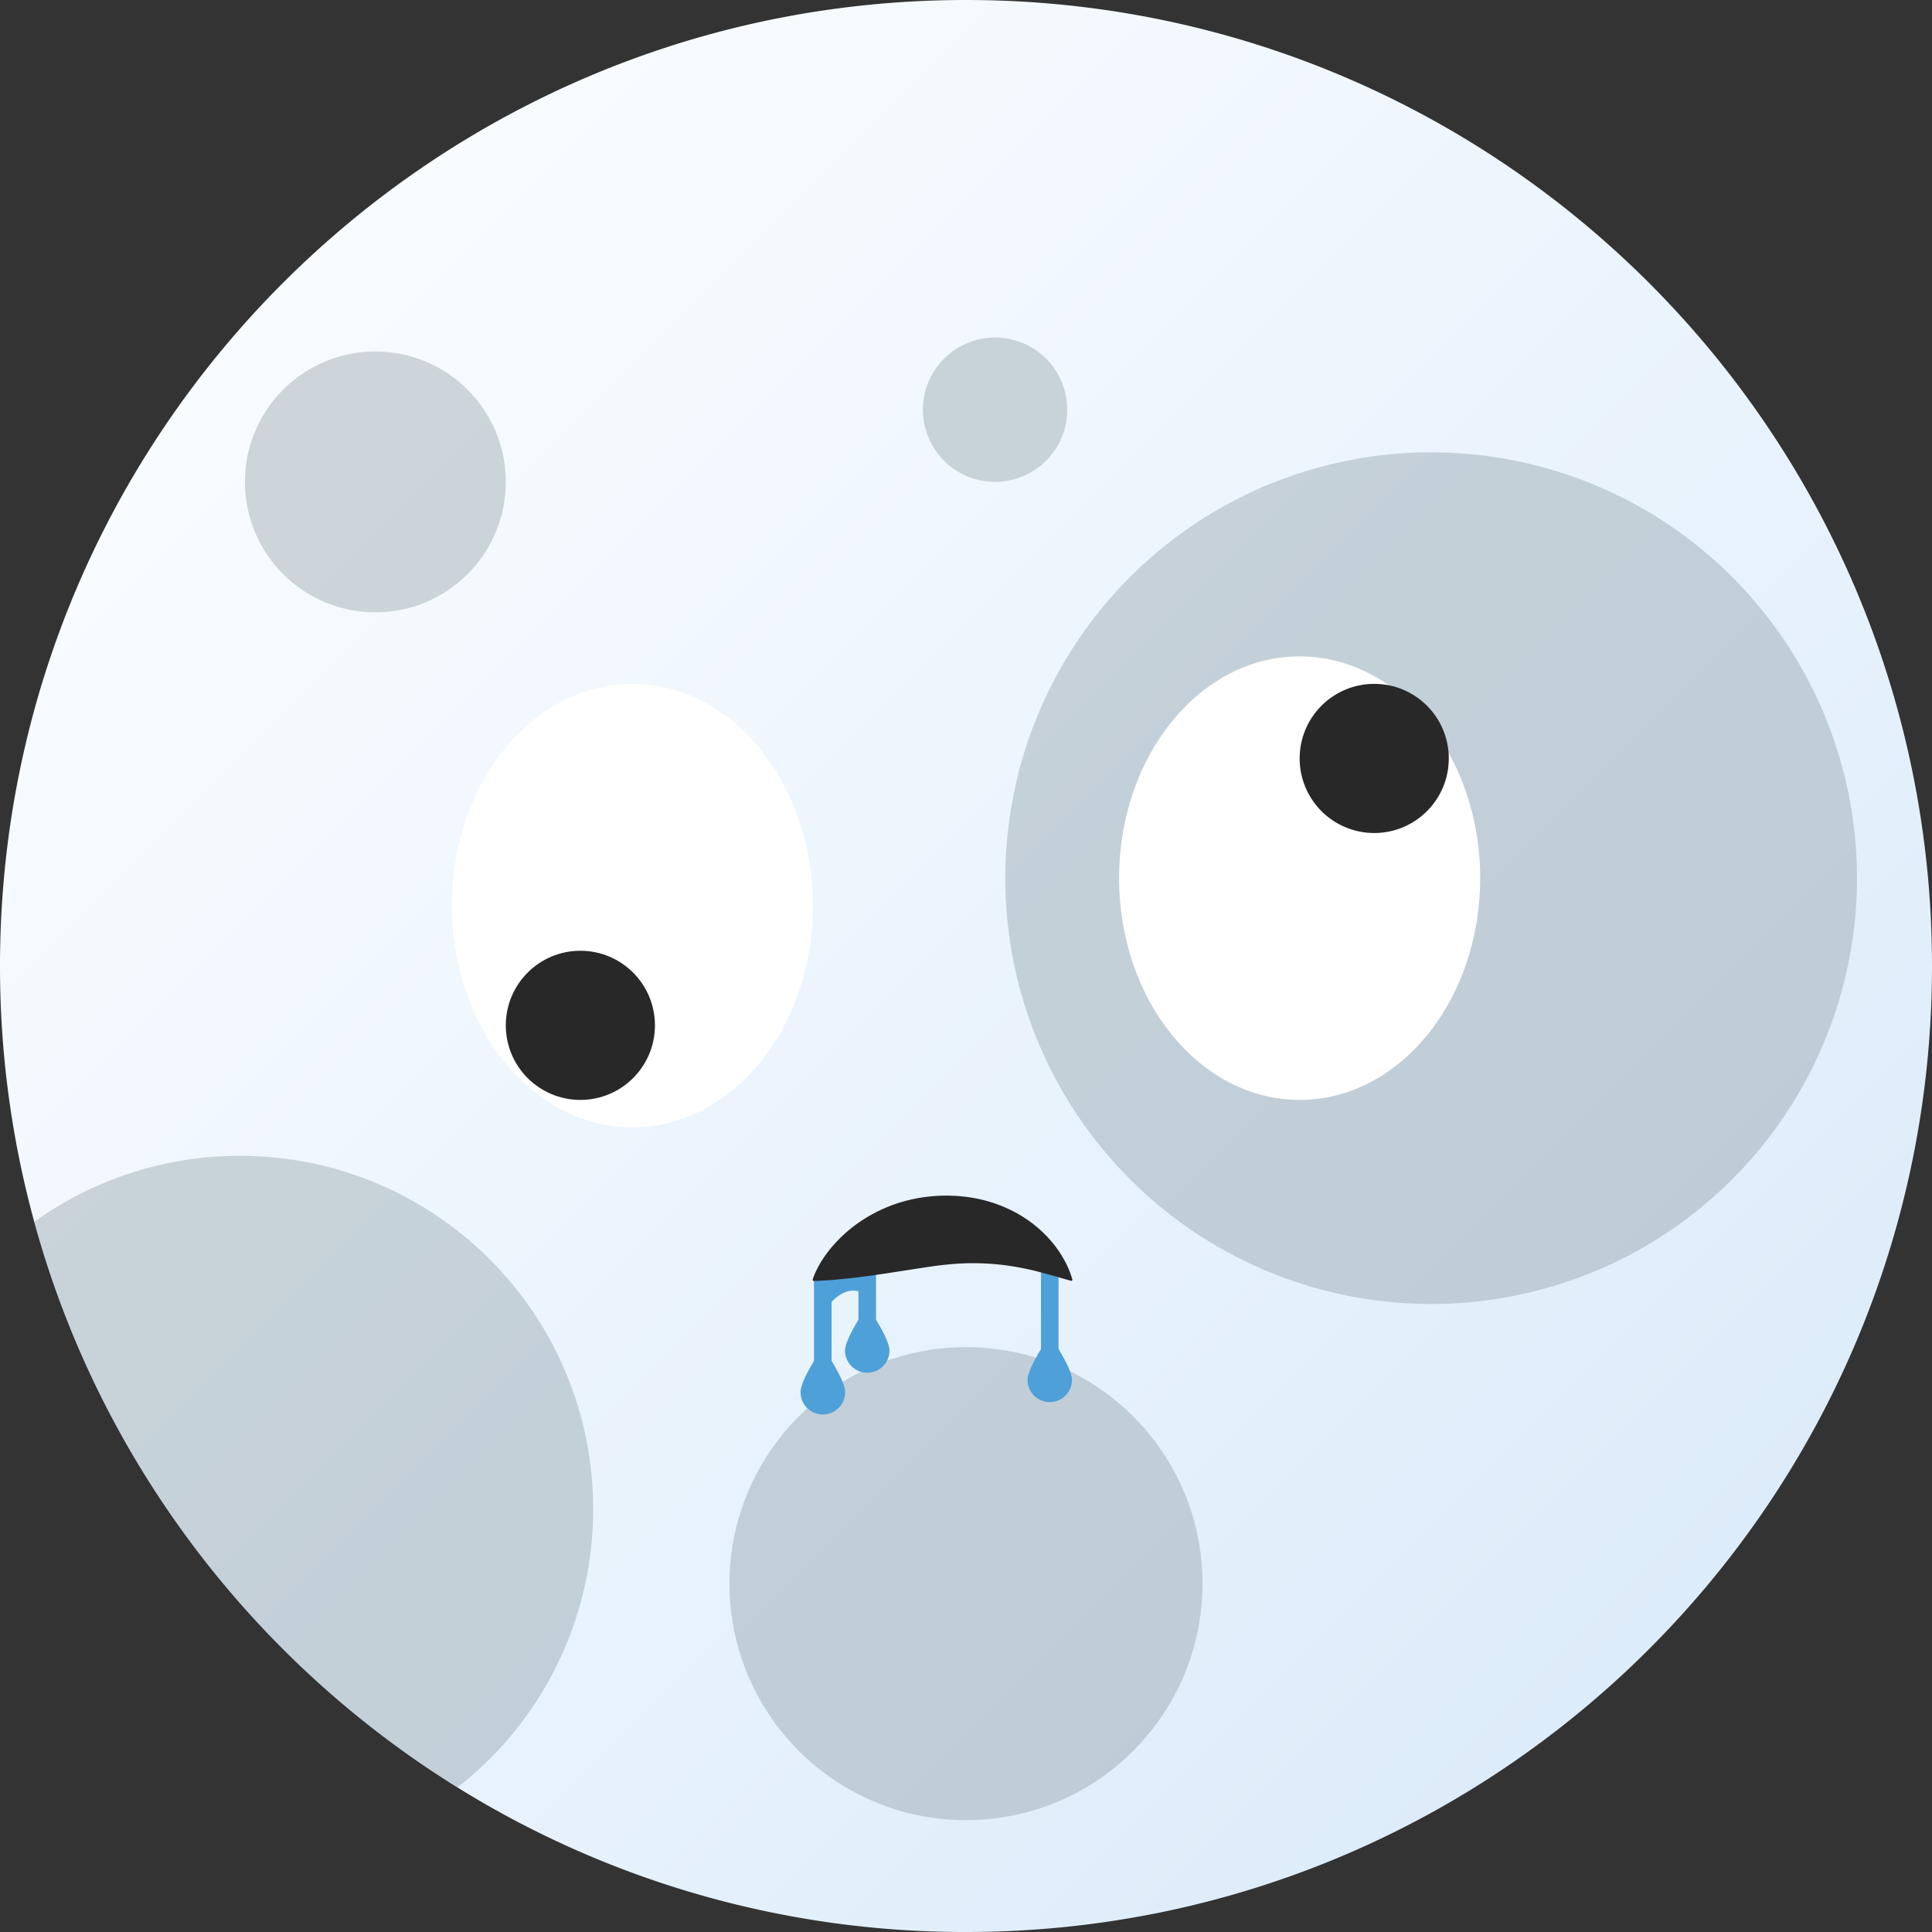 <svg xmlns="http://www.w3.org/2000/svg" xmlns:xlink="http://www.w3.org/1999/xlink" width="543.6mm" height="543.6mm" viewBox="0 0 1540.91 1540.91"><rect x="0" y="0" width="1540.91" height="1540.91" fill="#333333" stroke="none"/><defs><linearGradient id="f64e4443-be3c-48bb-b9f2-8c8edeecf490" x1="225.66" y1="225.66" x2="1315.25" y2="1315.25" gradientUnits="userSpaceOnUse"><stop offset="0" stop-color="#f9fcff"/><stop offset="1" stop-color="#ddecfa"/></linearGradient></defs><g id="e3cc7e8e-3707-49fe-92f1-b40ef9395cd7" data-name="Calque 2"><g id="a8185289-b3b9-44ec-a8d1-3bd3a1c702bf" data-name="Calque 1"><path d="M1540.91,770.45c0,425.51-344.94,770.46-770.46,770.46a766.77,766.77,0,0,1-405.62-115.3C201.75,1324.43,79.25,1164.06,27.32,974.52A771.2,771.2,0,0,1,0,770.45C0,344.94,344.94,0,770.45,0S1540.91,344.94,1540.91,770.45Z" fill="url(#f64e4443-be3c-48bb-b9f2-8c8edeecf490)"/><path d="M473.08,1203.61a281.24,281.24,0,0,1-108.25,222C201.75,1324.43,79.25,1164.06,27.32,974.52a280.43,280.43,0,0,1,164-52.65C347,921.87,473.08,1048,473.08,1203.61Z" fill="#718389" opacity="0.32"/><circle cx="1141.43" cy="700.39" r="339.65" fill="#718389" opacity="0.32"/><circle cx="770.45" cy="1263.08" r="188.61" fill="#718389" opacity="0.32"/><circle cx="299.38" cy="384.34" r="104.03" fill="#718389" opacity="0.32"/><circle cx="793.64" cy="326.77" r="57.57" fill="#718389" opacity="0.32"/><ellipse cx="504.39" cy="722.3" rx="144" ry="176.87" fill="#fff"/><ellipse cx="1036.56" cy="700.39" rx="144" ry="176.87" fill="#fff"/><line x1="656.21" y1="1096.26" x2="656.21" y2="1018.04" fill="none" stroke="#4ea0d8" stroke-miterlimit="10" stroke-width="14"/><line x1="691.69" y1="1063.44" x2="691.69" y2="985.21" fill="none" stroke="#4ea0d8" stroke-miterlimit="10" stroke-width="14"/><path d="M709.43,1077.13a17.74,17.74,0,1,1-35.48,0c0-9.8,17.74-35.48,17.74-35.48S709.43,1067.33,709.43,1077.13Z" fill="#4ea0d8"/><line x1="837.26" y1="1086.83" x2="837.26" y2="1008.61" fill="none" stroke="#4ea0d8" stroke-miterlimit="10" stroke-width="14"/><path d="M855,1100.52a17.74,17.74,0,0,1-35.48,0c0-9.79,17.74-35.47,17.74-35.47S855,1090.73,855,1100.52Z" fill="#4ea0d8"/><path d="M656.21,1047.72s16.56-29.25,35.48-13.94c14,11.35,0-32.7,0-32.7l-35.48,17Z" fill="#4ea0d8"/><path d="M854.64,1021.61c-5.31-1.34-10.08-2.92-14.87-4.19s-9.32-2.54-13.73-3.68a226.55,226.55,0,0,0-25.36-4.75,202.07,202.07,0,0,0-46.28-.31c-7.64.73-15.33,2-23.26,3.18l-24.65,3.81c-8.55,1.27-17.46,2.54-26.94,3.63-4.75.54-9.63,1-14.72,1.47-2.54.23-5.17.37-7.82.55s-5.4.31-8.31.33l-.62-.79a50.71,50.71,0,0,1,3.2-7.93,82.47,82.47,0,0,1,4-7.22A98.55,98.55,0,0,1,665,992.78a113.26,113.26,0,0,1,24.25-20.55,119.74,119.74,0,0,1,29.29-13.38,125.32,125.32,0,0,1,32.7-5.2,129.27,129.27,0,0,1,16.9.64,124.4,124.4,0,0,1,16.77,3c1.38.35,2.75.74,4.11,1.13l4.07,1.29c1.35.43,2.68,1,4,1.47s2.65,1,3.95,1.58a104.35,104.35,0,0,1,15,7.86,98.7,98.7,0,0,1,24.52,21.89,89.57,89.57,0,0,1,8.82,13.46,73.93,73.93,0,0,1,6,14.9Z" fill="#282828"/><circle cx="462.89" cy="817.78" r="59.48" fill="#282828"/><circle cx="1096.04" cy="604.91" r="59.48" fill="#282828"/><path d="M674,1110a17.74,17.74,0,1,1-35.47,0c0-9.79,17.73-35.47,17.73-35.47S674,1100.16,674,1110Z" fill="#4ea0d8"/></g></g></svg>